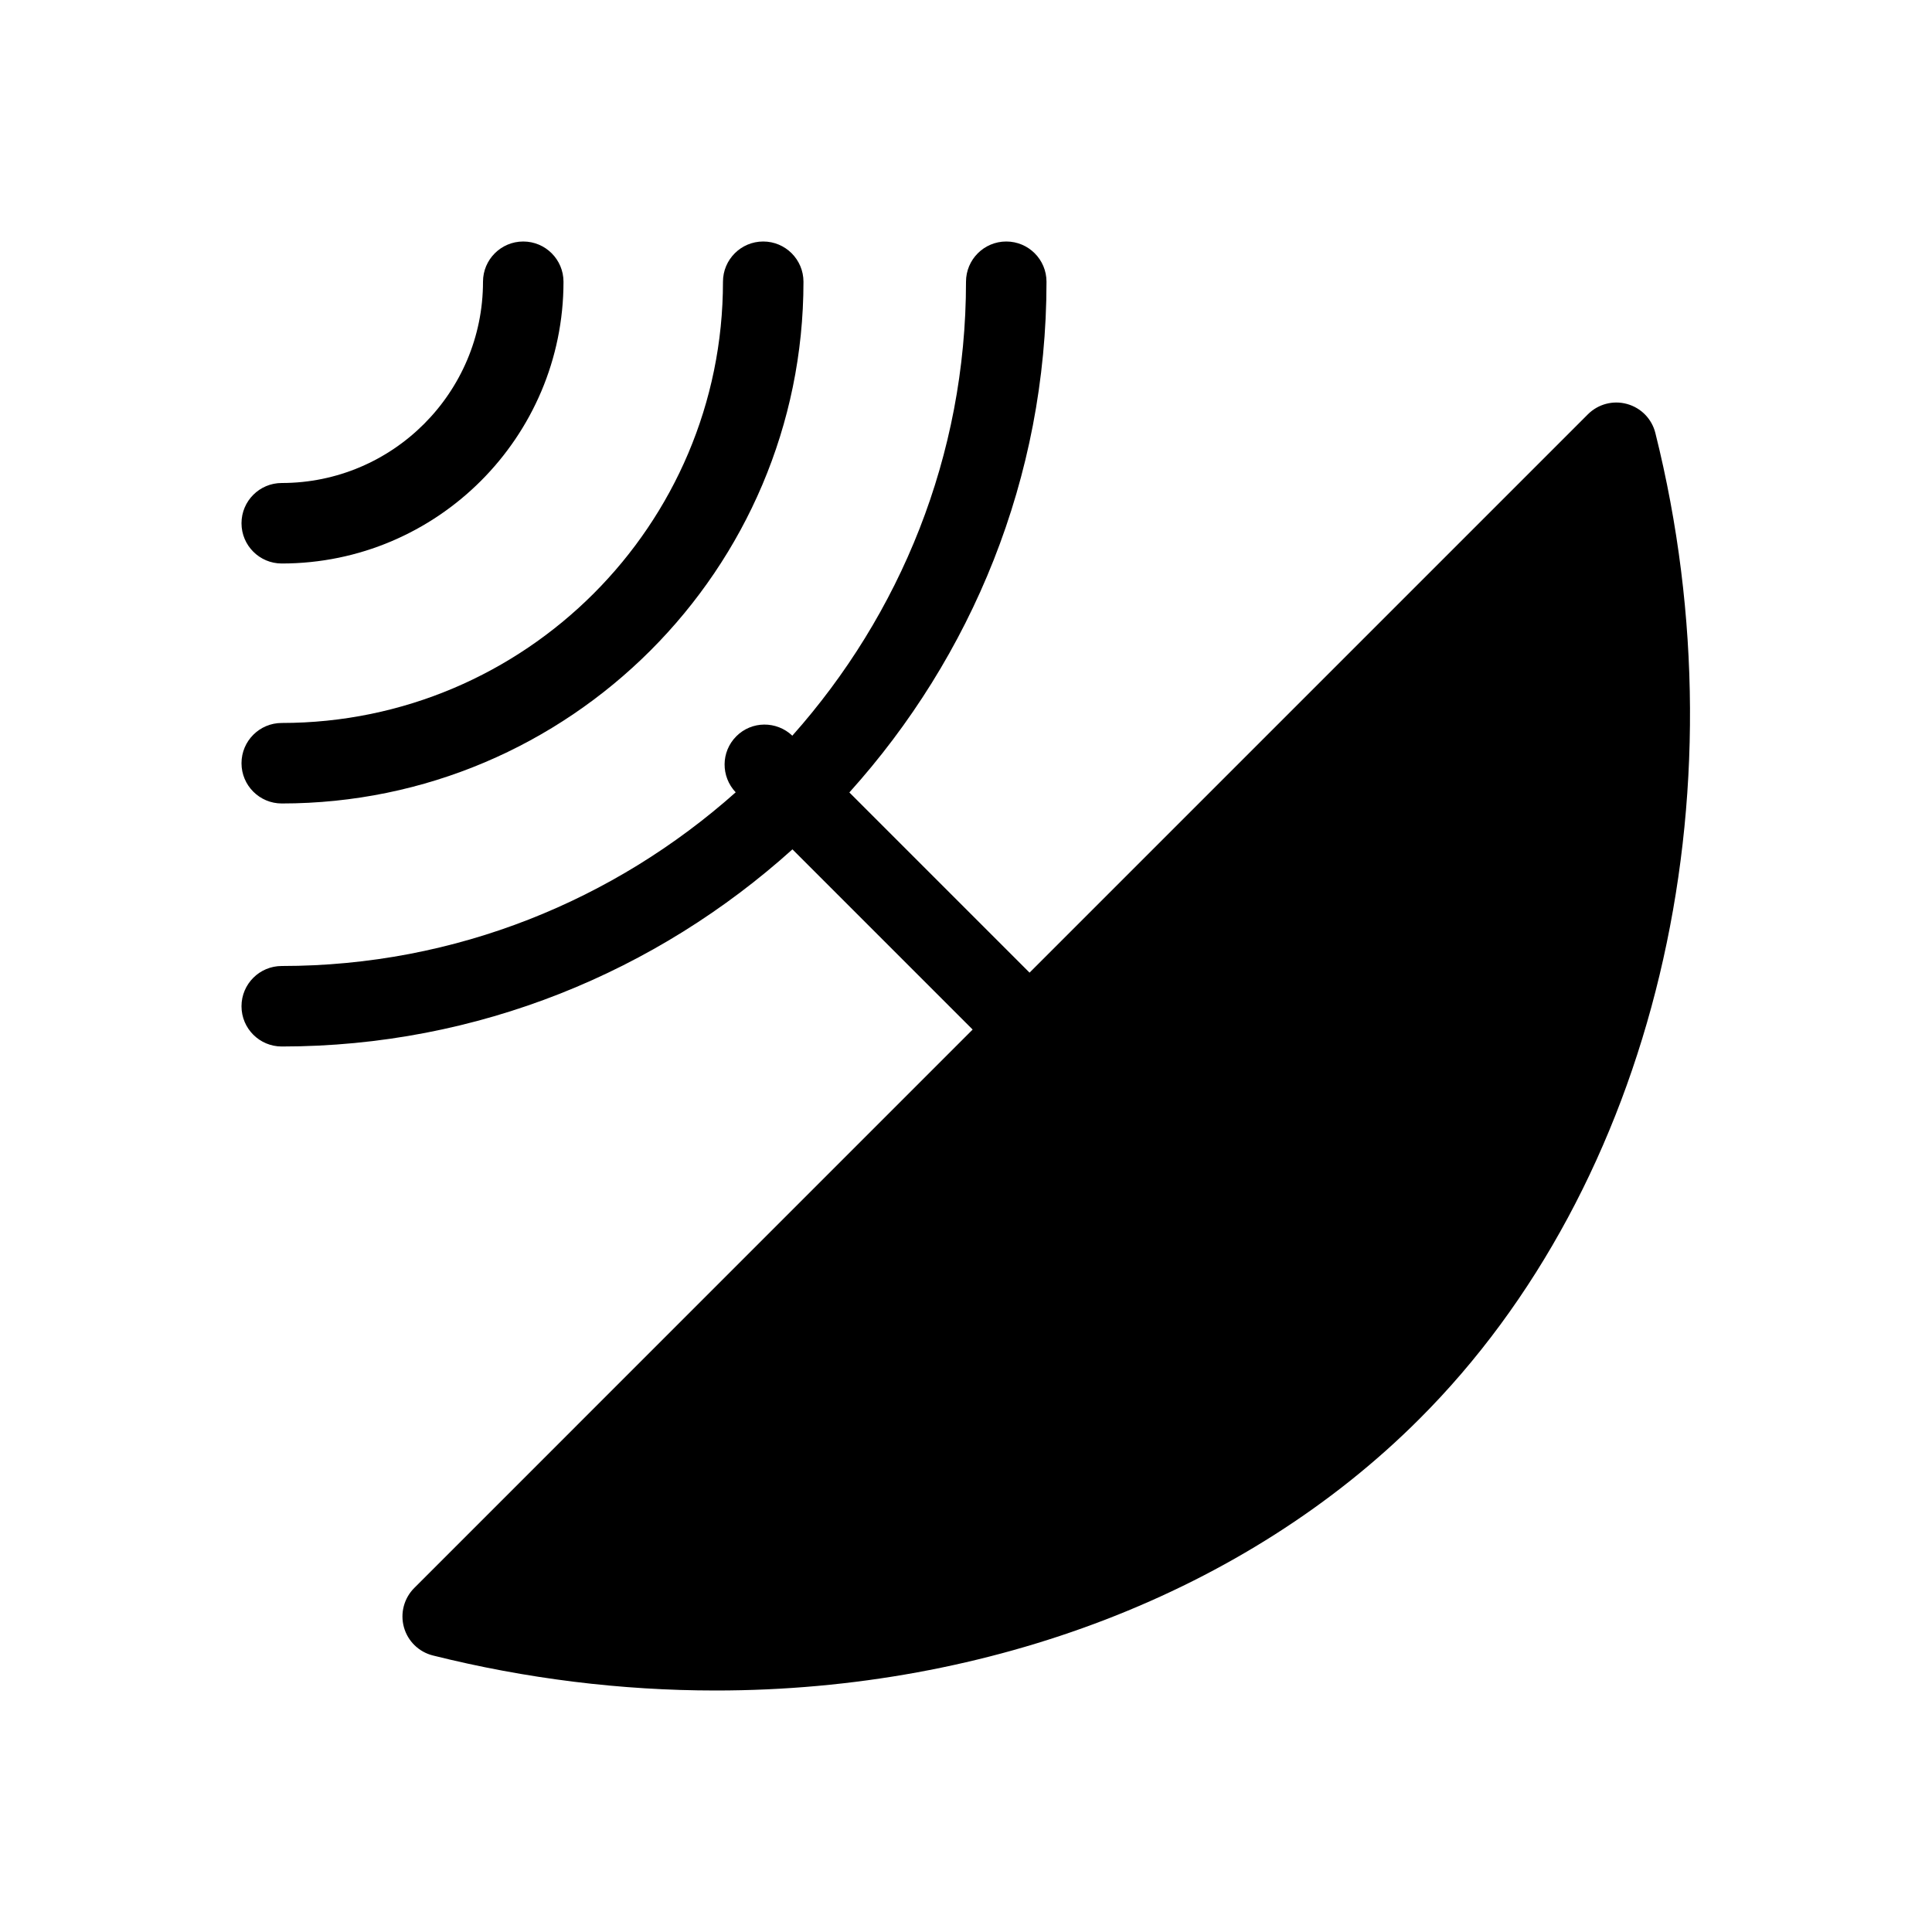 <?xml version="1.0" encoding="utf-8"?>
<!-- Generator: Adobe Illustrator 16.0.0, SVG Export Plug-In . SVG Version: 6.00 Build 0)  -->
<svg xmlns="http://www.w3.org/2000/svg" xmlns:xlink="http://www.w3.org/1999/xlink" version="1.1" id="Layer_1" x="0px" y="0px" width="48px" height="48px" viewBox="0 0 48 48" enable-background="new 0 0 48 48" xml:space="preserve">
<g>
	<path d="M7,14c3.86,0,7-3.14,7-7c0-0.552-0.448-1-1-1s-1,0.448-1,1c0,2.757-2.243,5-5,5c-0.552,0-1,0.448-1,1S6.448,14,7,14z"/>
	<path d="M7,19.962c7.147,0,12.962-5.815,12.962-12.962c0-0.552-0.448-1-1-1s-1,0.448-1,1c0,6.045-4.917,10.962-10.962,10.962   c-0.552,0-1,0.448-1,1S6.448,19.962,7,19.962z"/>
	<path d="M41.127,10.758c-0.087-0.35-0.355-0.625-0.703-0.721c-0.348-0.097-0.719,0.002-0.974,0.257L25.579,24.165l-4.477-4.477   C24.136,16.32,26,11.879,26,7c0-0.552-0.447-1-1-1c-0.552,0-1,0.448-1,1c0,4.33-1.641,8.274-4.315,11.278   c-0.392-0.371-1.008-0.37-1.392,0.015s-0.386,1-0.015,1.392C15.274,22.359,11.33,24,7,24c-0.552,0-1,0.448-1,1c0,0.553,0.448,1,1,1   c4.879,0,9.32-1.864,12.688-4.898l4.477,4.477L10.292,39.453c-0.255,0.255-0.353,0.627-0.257,0.974   c0.096,0.348,0.372,0.616,0.721,0.703c2.308,0.577,4.671,0.87,7.024,0.87c0,0,0.001,0,0.001,0c6.822,0,13.192-2.456,17.475-6.738   C41.091,29.443,43.396,19.825,41.127,10.758z"/>
</g>
</svg>
